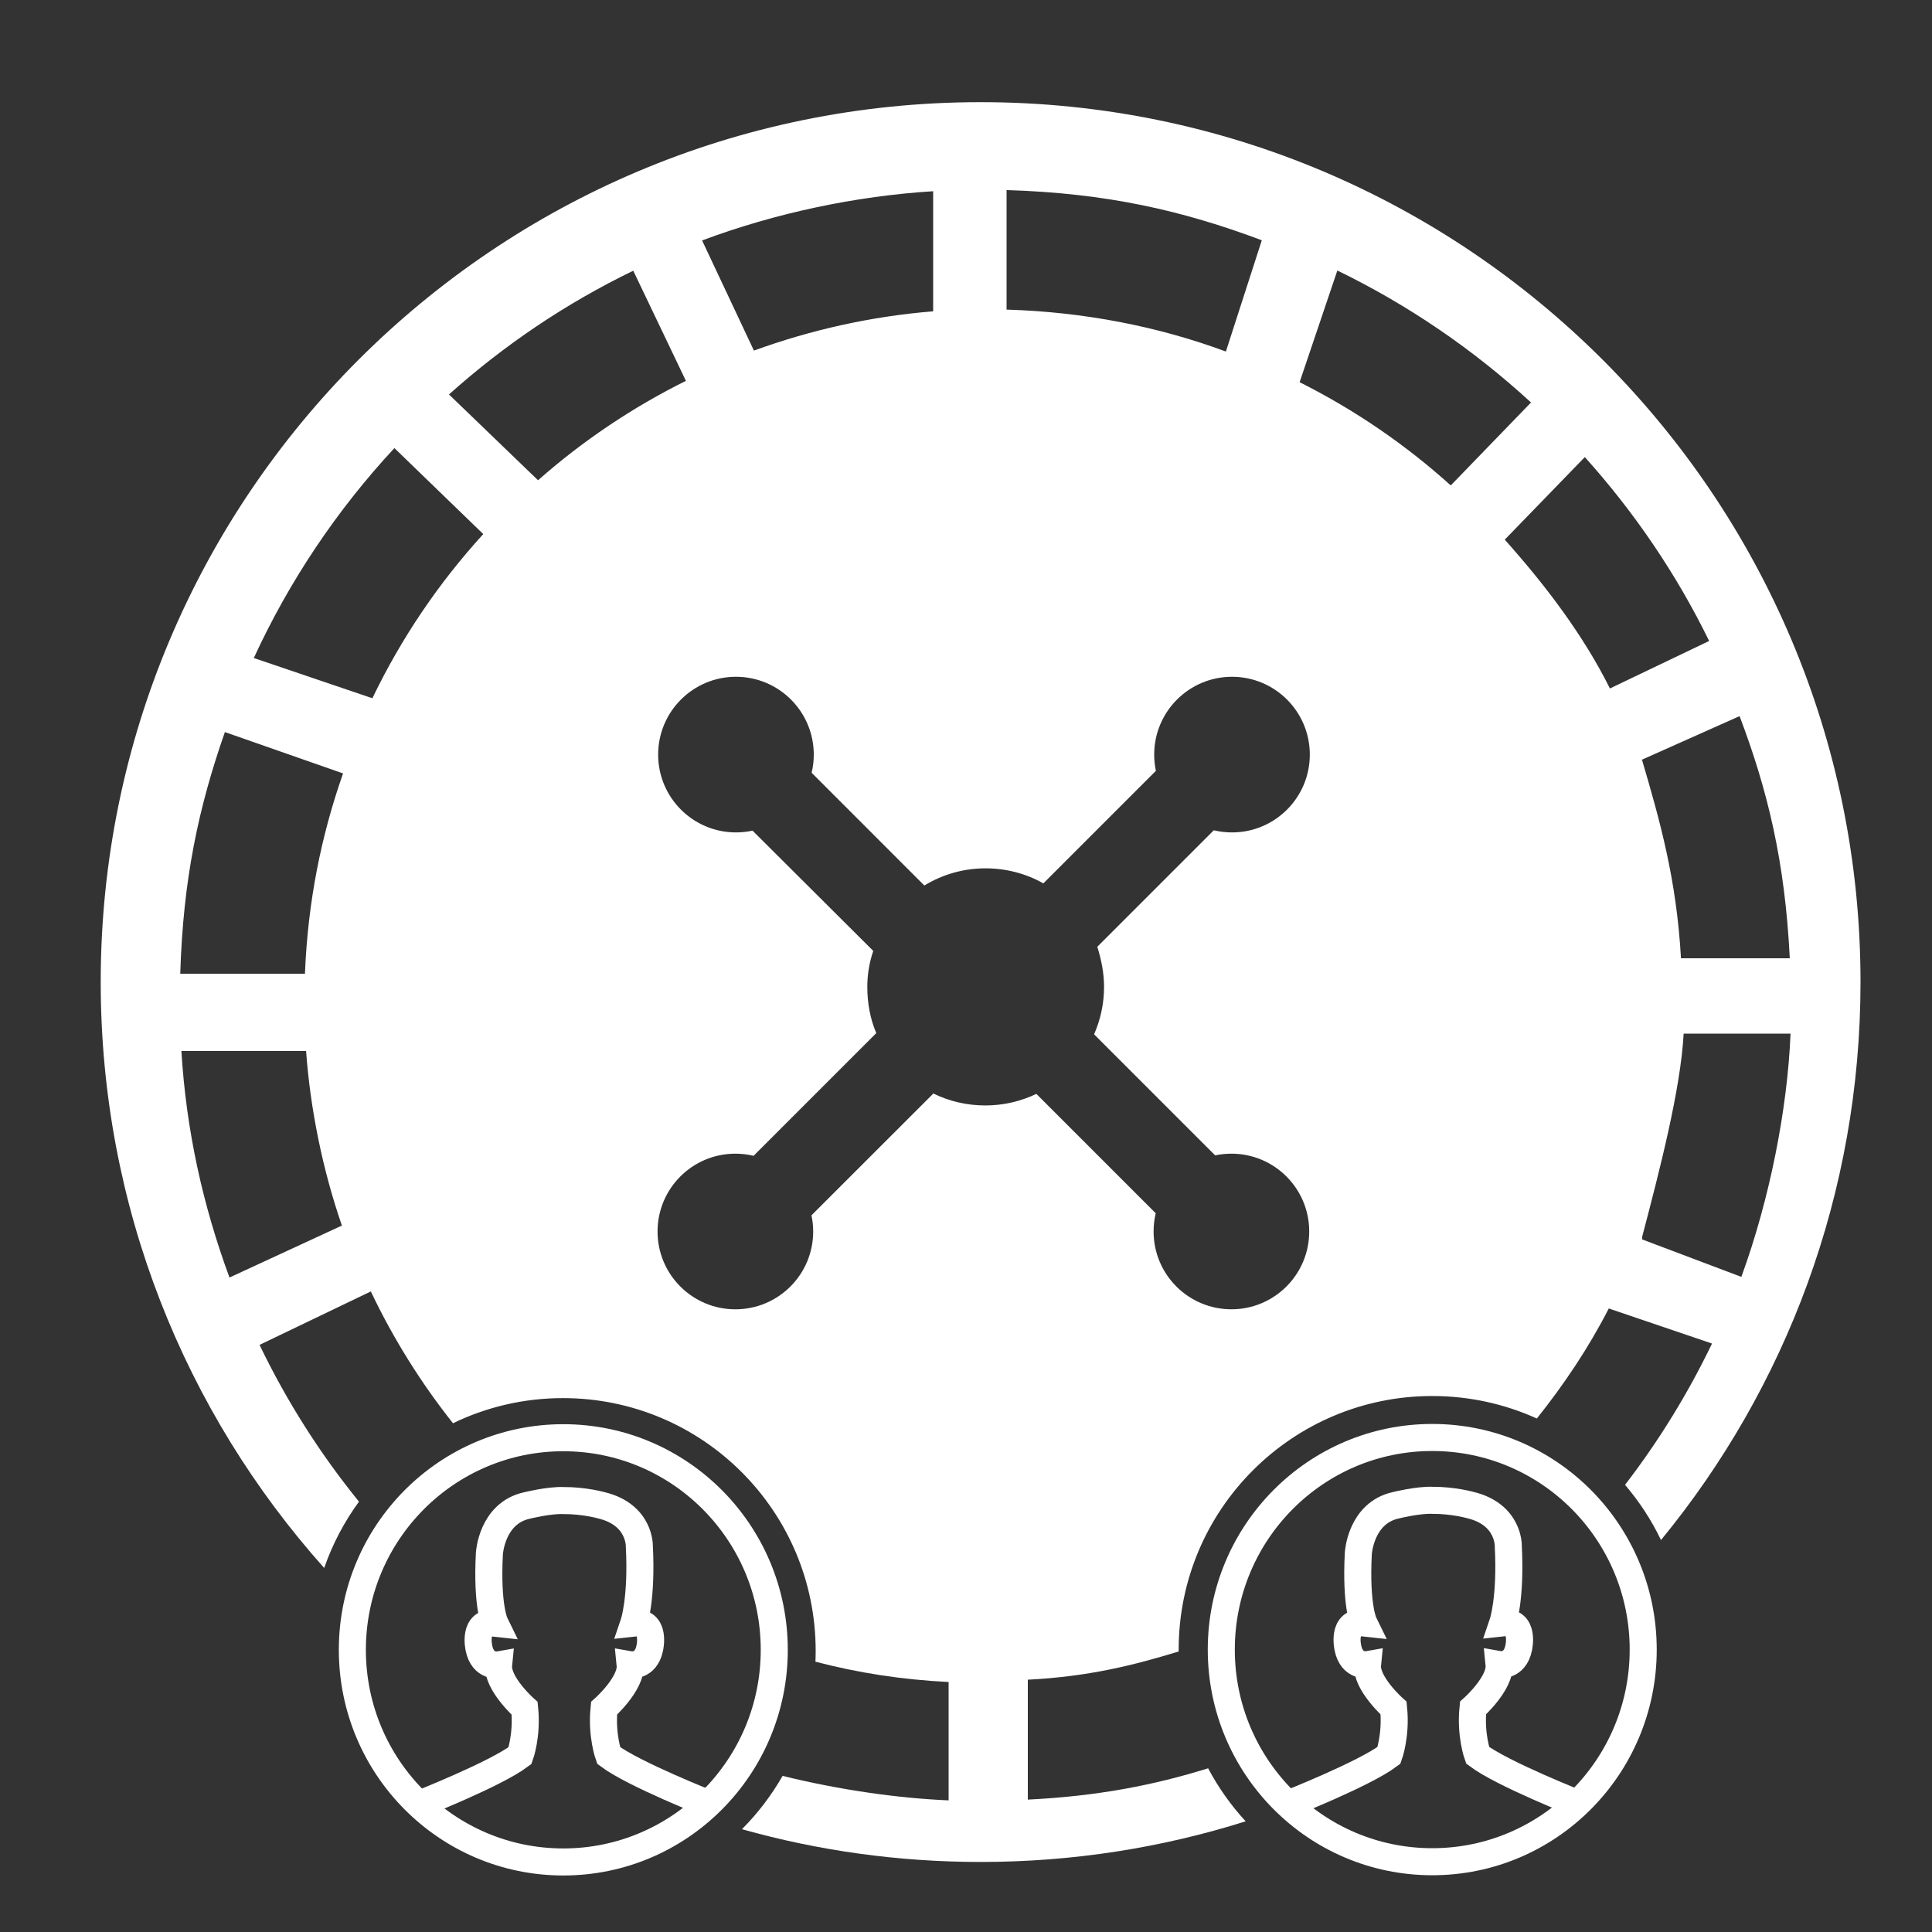<?xml version="1.0" encoding="utf-8"?>
<!-- Generator: Adobe Illustrator 17.0.0, SVG Export Plug-In . SVG Version: 6.00 Build 0)  -->
<!DOCTYPE svg PUBLIC "-//W3C//DTD SVG 1.1//EN" "http://www.w3.org/Graphics/SVG/1.1/DTD/svg11.dtd">
<svg version="1.1" id="Layer_1" xmlns="http://www.w3.org/2000/svg" xmlns:xlink="http://www.w3.org/1999/xlink" x="0px" y="0px"
	 width="1000px" height="1000px" viewBox="0 0 1000 1000" enable-background="new 0 0 1000 1000" xml:space="preserve">
<rect x="0" y="0" width="1000" height="1000" fill="#333333" stroke="none"/>
<g>
	<path fill="#FFFFFF" d="M507.56,52.88c-251.53,0-455.43,203.9-455.43,455.43c0,116.49,43.72,222.76,115.67,303.28
		c4.3-12.4,10.41-23.95,18.01-34.34c-20.17-24.82-37.48-52.08-51.47-81.14l57.6-27.66c11.62,24.44,25.93,47.31,42.53,68.22
		c17.21-8.34,36.52-13.01,56.93-13.01c72.24,0,130.79,58.56,130.79,130.8c0,1.89-0.04,3.76-0.12,5.63
		c21.9,5.74,44.57,9.3,68.93,10.51v61.27c-26.13-1.1-56.49-5.41-85.93-12.67c-5.78,10.12-12.87,19.39-21.04,27.59
		c39.28,11.05,80.72,16.96,123.53,16.96c47.81,0,93.9-7.37,137.19-21.04c-7.59-8.24-14.14-17.46-19.43-27.44
		c-28.05,8.72-56.97,14.41-93.32,16.21v-62.07c31.65-1.61,54.93-7.53,78.09-14.61c-0.01-0.32-0.01-0.65-0.01-0.97
		c0-72.48,58.76-131.25,131.25-131.25c19.3,0,37.63,4.17,54.14,11.64c14.13-17.69,26.88-36.74,37.23-56.95l53.44,18.15
		c-12.51,25.99-27.6,50.49-45.03,73.14c7.38,8.62,13.66,18.22,18.62,28.56C924.26,718.53,963,617.95,963,508.31
		C963,256.78,759.09,52.88,507.56,52.88z M521,98.38c52,1.59,91.06,10.61,132.11,25.98l-18.59,57.6
		c-35-12.99-73.52-20.52-113.52-21.71V98.38z M483,98.98v62.16c-32,2.58-63.32,9.62-92.77,20.32l-26.83-57
		C401.27,110.28,443,101.46,483,98.98z M118.78,661.25C104.99,623.87,96.37,585,93.89,544h64.54c2.18,30,8.53,61.4,18.54,90.35
		L118.78,661.25z M157.84,504H93.3c1.48-49,9.51-86.22,23.1-125.08l61.17,21.4C166.17,432.74,159.32,467,157.84,504z M192.74,361.41
		l-61.37-20.82c18.44-40.06,43.12-76.74,72.77-108.66l46,44.51C227.14,301.62,207.71,330.28,192.74,361.41z M278.49,248.58
		l-46.1-44.41c28.55-25.58,60.58-47.19,95.38-64.05l27.26,57.01C327.27,210.91,301.49,228.26,278.49,248.58z M568,490.17v0.01
		c2,6.44,3.46,13.38,3.46,20.61c0,8.73-1.86,17.03-5.15,24.54c0,0.01-0.01,0.02-0.01,0.03l62.66,62.66
		c2.72-0.58,5.53-0.88,8.42-0.88c22.24,0,40.27,18.03,40.27,40.27c0,22.25-18.03,40.28-40.27,40.28
		c-22.25,0-40.28-18.03-40.28-40.28c0-3.24,0.38-6.4,1.11-9.42l-61.79-61.79c-7.99,3.8-16.93,5.98-26.37,5.98
		c-9.66,0-18.8-2.18-26.93-6.18h-0.01l-63.09,63.05c0.58,2.7,0.88,5.5,0.88,8.38c0,22.25-18.03,40.27-40.27,40.27
		c-22.25,0-40.28-18.03-40.28-40.28c0-22.24,18.03-40.28,40.28-40.28c3.24,0,6.4,0.38,9.42,1.11l63.51-63.51
		c-3.13-7.36-4.64-15.45-4.64-23.95c0-6.48,1.08-12.73,3.08-18.59v-0.01l-62.44-62.21l-0.04-0.04c-2.76,0.6-5.64,0.92-8.58,0.92
		c-22.25,0-40.28-18.04-40.28-40.28c0-22.24,18.03-40.28,40.28-40.28c22.24,0,40.27,18.04,40.27,40.28c0,3.24-0.38,6.38-1.11,9.4
		l0.03,0.03l58.23,58.25l0.08,0.08c0.04-0.03,0.08-0.06,0.12-0.08c9.25-5.59,19.99-8.81,31.59-8.81c10.85,0,21.07,2.82,29.91,7.77
		l58.23-58.23c-0.58-2.71-0.88-5.53-0.88-8.41c0-22.24,18.03-40.28,40.28-40.28c22.24,0,40.27,18.04,40.27,40.28
		c0,22.24-18.03,40.28-40.27,40.28c-3.25,0-6.41-0.38-9.43-1.11l-60.3,60.3C567.97,490.09,567.99,490.13,568,490.17z M672.68,197.82
		l19.53-57.8c36.79,17.85,70.49,40.95,100.24,68.31l-41.54,42.93C727.51,230.14,701.14,212.1,672.68,197.82z M778.86,279.32
		l41.44-42.73c25.58,28.45,47.4,60.47,64.35,95.17l-51.36,24.59C819.31,328.29,799.49,302.42,778.86,279.32z M849.68,393.3
		l50.73-22.64c14.58,38.56,23.5,75.34,25.98,125.34h-56.32C867.79,455,859,424.26,850,393.63v-0.1
		C850,393.03,849.97,393.79,849.68,393.3z M849.87,641.48c0.2-0.39,0.13-0.89,0.13-1.28v-0.1c9-34.31,19.88-76.1,21.46-105.1h55.32
		c-1.58,39-10.79,85.76-25.46,125.91L849.87,641.48z"/>
	<g>
		
			<ellipse fill="none" stroke="#FFFFFF" stroke-width="14" stroke-miterlimit="10" cx="291.567" cy="853.956" rx="109.191" ry="109.794"/>
		<path fill="none" stroke="#FFFFFF" stroke-width="14" stroke-miterlimit="10" d="M367.45,933.883c0,0-39.553-15.562-52.399-25.235
			c0,0-3.808-10.485-2.386-24.448c0,0,14.445-12.846,13.481-22.519c0,0,8.099,1.422,10.155-8.581c0,0,3.351-14.268-8.225-12.998
			c0,0,4.265-12.541,2.843-39.833c0,0,0.45-16.24-19.523-21.097c0,0-8.835-2.539-19.827-2.488
			c-7.356-0.292-18.743,2.538-18.743,2.538c-18.359,3.96-19.523,24.905-19.523,24.905c-1.422,27.291,2.843,36.025,2.843,36.025
			c-11.577-1.269-8.225,12.998-8.225,12.998c2.056,10.003,10.155,8.581,10.155,8.581c-0.965,9.673,13.481,22.518,13.481,22.518
			c1.422,13.963-2.386,24.448-2.386,24.448c-12.846,9.673-52.399,25.235-52.399,25.235"/>
	</g>
	<g>
		
			<ellipse fill="none" stroke="#FFFFFF" stroke-width="14" stroke-miterlimit="10" cx="741.329" cy="853.832" rx="109.191" ry="109.794"/>
		<path fill="none" stroke="#FFFFFF" stroke-width="14" stroke-miterlimit="10" d="M817.212,933.759
			c0,0-39.553-15.562-52.399-25.235c0,0-3.808-10.485-2.386-24.448c0,0,14.445-12.846,13.481-22.518c0,0,8.099,1.422,10.155-8.581
			c0,0,3.351-14.268-8.225-12.998c0,0,4.265-12.541,2.843-39.833c0,0,0.45-16.24-19.523-21.097c0,0-8.835-2.539-19.827-2.488
			c-7.356-0.292-18.743,2.538-18.743,2.538c-18.359,3.96-19.523,24.905-19.523,24.905c-1.422,27.291,2.843,36.025,2.843,36.025
			c-11.577-1.269-8.225,12.998-8.225,12.998c2.056,10.003,10.155,8.581,10.155,8.581c-0.965,9.673,13.481,22.518,13.481,22.518
			c1.422,13.963-2.386,24.448-2.386,24.448c-12.846,9.673-52.399,25.235-52.399,25.235"/>
	</g>
</g>
</svg>
